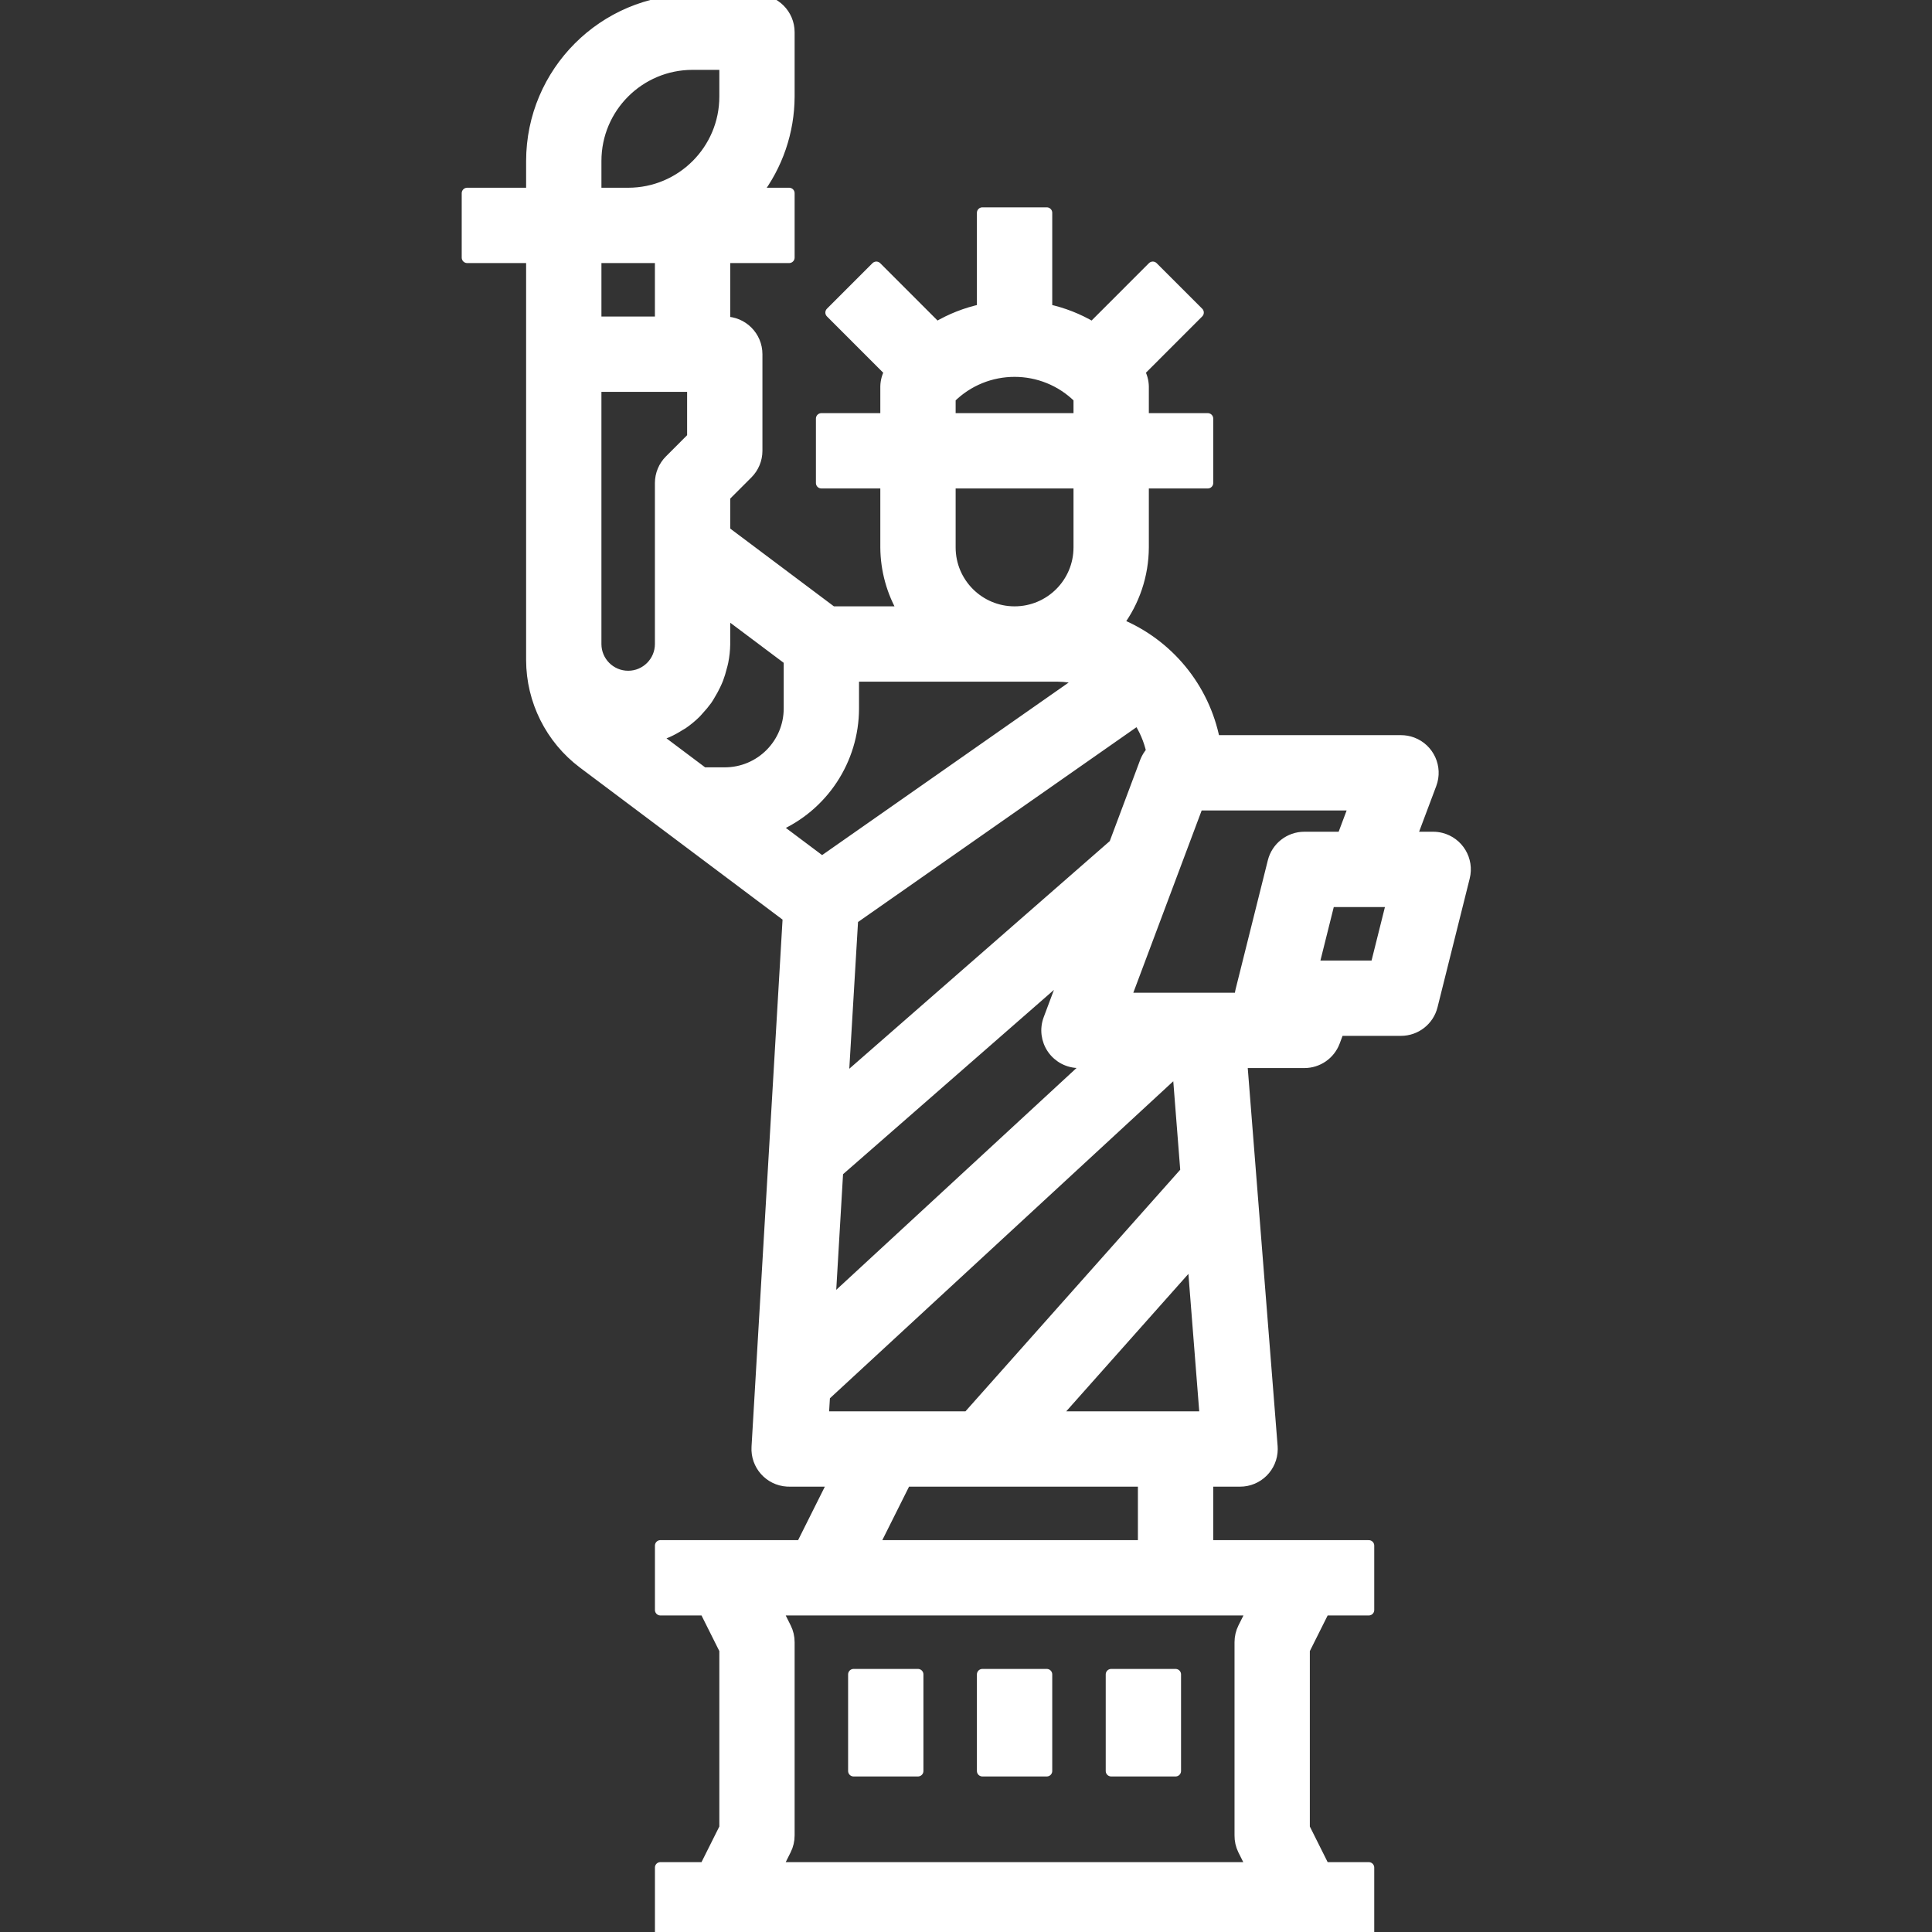 <svg xmlns="http://www.w3.org/2000/svg" height="885pt" version="1.1" viewBox="-214 0 885 885.001" width="885pt"
     fill="#ffffff">
    <rect x="-214" y="0" width="885" height="885.001" fill="#333333" stroke="none"/>
    <path stroke="#ffffff" stroke-width="5" stroke-linecap="round" stroke-linejoin="round"
          d="M 147.496 14.754 C 147.496 6.602 140.895 0 132.75 0 L 103.25 0 C 62.539 0.047 29.551 33.035 29.5 73.746 L 29.5 88.5 L 0 88.5 L 0 118 L 29.5 118 L 29.5 302.375 C 29.543 320.938 38.277 338.402 53.102 349.574 L 147.043 420.055 L 132.75 662.883 C 132.27 671.012 138.473 677.992 146.605 678.477 C 146.902 678.488 147.199 678.504 147.508 678.496 L 167.887 678.496 L 153.133 708 L 88.508 708 L 88.508 737.5 L 108.887 737.5 L 118.008 755.73 L 118.008 837.266 L 108.887 855.5 L 88.508 855.5 L 88.508 885 L 413.004 885 L 413.004 855.5 L 392.621 855.5 L 383.504 837.27 L 383.504 755.73 L 392.621 737.5 L 413.004 737.5 L 413.004 708.004 L 339.254 708.004 L 339.254 678.504 L 354.004 678.504 C 362.152 678.527 368.773 671.941 368.797 663.797 C 368.801 663.391 368.785 662.988 368.754 662.59 L 354.859 486.754 L 383.504 486.754 C 389.656 486.754 395.16 482.934 397.32 477.18 L 399.254 472 L 427.75 472 C 434.516 472 440.418 467.398 442.059 460.832 L 456.809 401.836 C 458.789 393.934 453.988 385.922 446.086 383.941 C 444.914 383.652 443.711 383.496 442.504 383.496 L 432.445 383.496 L 441.578 359.176 C 444.43 351.551 440.566 343.051 432.941 340.188 C 431.277 339.57 429.527 339.254 427.754 339.254 L 342.355 339.254 C 337.625 315.031 320.973 294.848 298.098 285.586 C 305.629 275.531 309.707 263.312 309.754 250.75 L 309.754 221.25 L 339.254 221.25 L 339.254 191.75 L 309.754 191.75 L 309.754 177 C 309.699 174.621 309.059 172.305 307.898 170.227 L 334.934 143.18 L 314.066 122.32 L 286.445 149.949 C 279.961 146.078 272.891 143.297 265.504 141.734 L 265.504 97.48 L 235.996 97.48 L 235.996 141.734 C 228.613 143.301 221.539 146.078 215.055 149.949 L 187.43 122.32 L 166.57 143.18 L 193.609 170.227 C 192.445 172.305 191.805 174.621 191.75 177 L 191.75 191.75 L 162.25 191.75 L 162.25 221.25 L 191.75 221.25 L 191.75 250.75 C 191.816 261.137 194.645 271.324 199.957 280.25 L 167.16 280.25 L 117.996 243.375 L 117.996 227.359 L 128.43 216.926 C 131.191 214.168 132.75 210.41 132.75 206.5 L 132.75 162.25 C 132.75 154.109 126.148 147.5 117.996 147.5 L 117.996 118 L 147.496 118 L 147.496 88.5 L 132.367 88.5 C 142.125 75.812 147.441 60.258 147.496 44.246 Z M 59 73.746 C 59 49.312 78.812 29.5 103.25 29.5 L 118.008 29.5 L 118.008 44.246 C 118.008 68.688 98.184 88.5 73.75 88.5 L 59 88.5 Z M 103.25 200.391 L 92.824 210.828 C 90.055 213.586 88.508 217.336 88.496 221.25 L 88.496 295.004 C 88.496 303.148 81.895 309.754 73.75 309.754 C 65.602 309.754 58.996 303.148 58.996 295.004 L 58.996 177 L 103.25 177 Z M 141.156 378.754 C 162.871 369.449 176.969 348.121 176.996 324.496 L 176.996 309.754 L 270.414 309.754 C 274.238 309.797 278.047 310.336 281.738 311.355 L 162.543 394.781 Z M 313.555 344.105 C 313.453 344.227 313.406 344.383 313.301 344.504 C 312.195 345.781 311.309 347.25 310.68 348.824 L 296.477 386.75 L 172.188 495.379 L 176.617 420.996 L 307.328 329.551 C 310.277 333.98 312.379 338.91 313.555 344.105 Z M 268.125 480.406 C 270.879 484.379 275.414 486.754 280.246 486.75 L 285.488 486.75 L 166.203 596.883 L 169.746 536.68 L 274.602 445.039 L 266.434 466.824 C 264.73 471.355 265.367 476.43 268.125 480.406 Z M 163.723 639.371 L 325.535 489.965 L 329.203 536.695 L 229.375 648.996 L 163.145 648.996 Z M 338.043 648.996 L 268.848 648.996 L 332.406 577.488 Z M 355.477 847.344 L 359.559 855.5 L 141.871 855.5 L 145.949 847.344 C 146.977 845.297 147.508 843.031 147.496 840.75 L 147.496 752.25 C 147.508 749.965 146.977 747.707 145.949 745.652 L 141.871 737.5 L 359.641 737.5 L 355.555 745.652 C 354.531 747.707 354.004 749.965 354.004 752.25 L 354.004 840.75 C 353.977 843.031 354.48 845.297 355.477 847.344 Z M 309.746 708.004 L 186.113 708.004 L 200.863 678.504 L 309.746 678.504 Z M 416.227 442.5 L 387.648 442.5 L 395.016 412.996 L 423.605 412.996 Z M 400.934 383.496 L 383.504 383.496 C 376.734 383.496 370.836 388.102 369.191 394.668 L 354.441 453.664 C 354.148 454.84 354.004 456.043 354.004 457.25 L 301.535 457.25 L 334.719 368.754 L 406.465 368.754 Z M 221.254 182.34 C 237.551 166.062 263.945 166.062 280.246 182.34 L 280.246 191.75 L 221.254 191.75 Z M 221.254 250.75 L 221.254 221.25 L 280.246 221.25 L 280.246 250.75 C 280.246 267.043 267.039 280.25 250.754 280.25 C 234.461 280.25 221.254 267.043 221.254 250.75 Z M 147.496 302.375 L 147.496 324.496 C 147.496 340.793 134.293 353.996 118.008 353.996 L 108.16 353.996 L 86.156 337.48 C 87.234 337.172 88.223 336.684 89.254 336.297 C 90.285 335.918 90.918 335.707 91.73 335.355 C 93.68 334.473 95.551 333.445 97.352 332.289 C 97.781 332.02 98.234 331.816 98.648 331.535 C 100.797 330.062 102.812 328.398 104.672 326.57 C 105.195 326.055 105.641 325.457 106.145 324.93 C 107.43 323.555 108.629 322.098 109.742 320.578 C 110.289 319.793 110.773 318.996 111.219 318.188 C 112.121 316.727 112.941 315.219 113.676 313.656 C 114.09 312.773 114.492 311.906 114.848 310.992 C 115.496 309.285 116.035 307.535 116.465 305.754 C 116.691 304.898 116.953 304.086 117.113 303.234 C 117.664 300.527 117.961 297.766 117.996 295.004 L 117.996 280.25 Z M 88.496 147.5 L 59 147.5 L 59 118 L 88.496 118 Z M 88.496 147.5"/>
    <path stroke="#ffffff" stroke-width="5" stroke-linecap="round" stroke-linejoin="round"
          d="M 235.996 767 L 265.504 767 L 265.504 811.25 L 235.996 811.25 Z M 235.996 767"/>
    <path stroke="#ffffff" stroke-width="5" stroke-linecap="round" stroke-linejoin="round"
          d="M 176.996 767 L 206.496 767 L 206.496 811.25 L 176.996 811.25 Z M 176.996 767"/>
    <path stroke="#ffffff" stroke-width="5" stroke-linecap="round" stroke-linejoin="round"
          d="M 295.004 767 L 324.504 767 L 324.504 811.25 L 295.004 811.25 Z M 295.004 767"/>
</svg>
